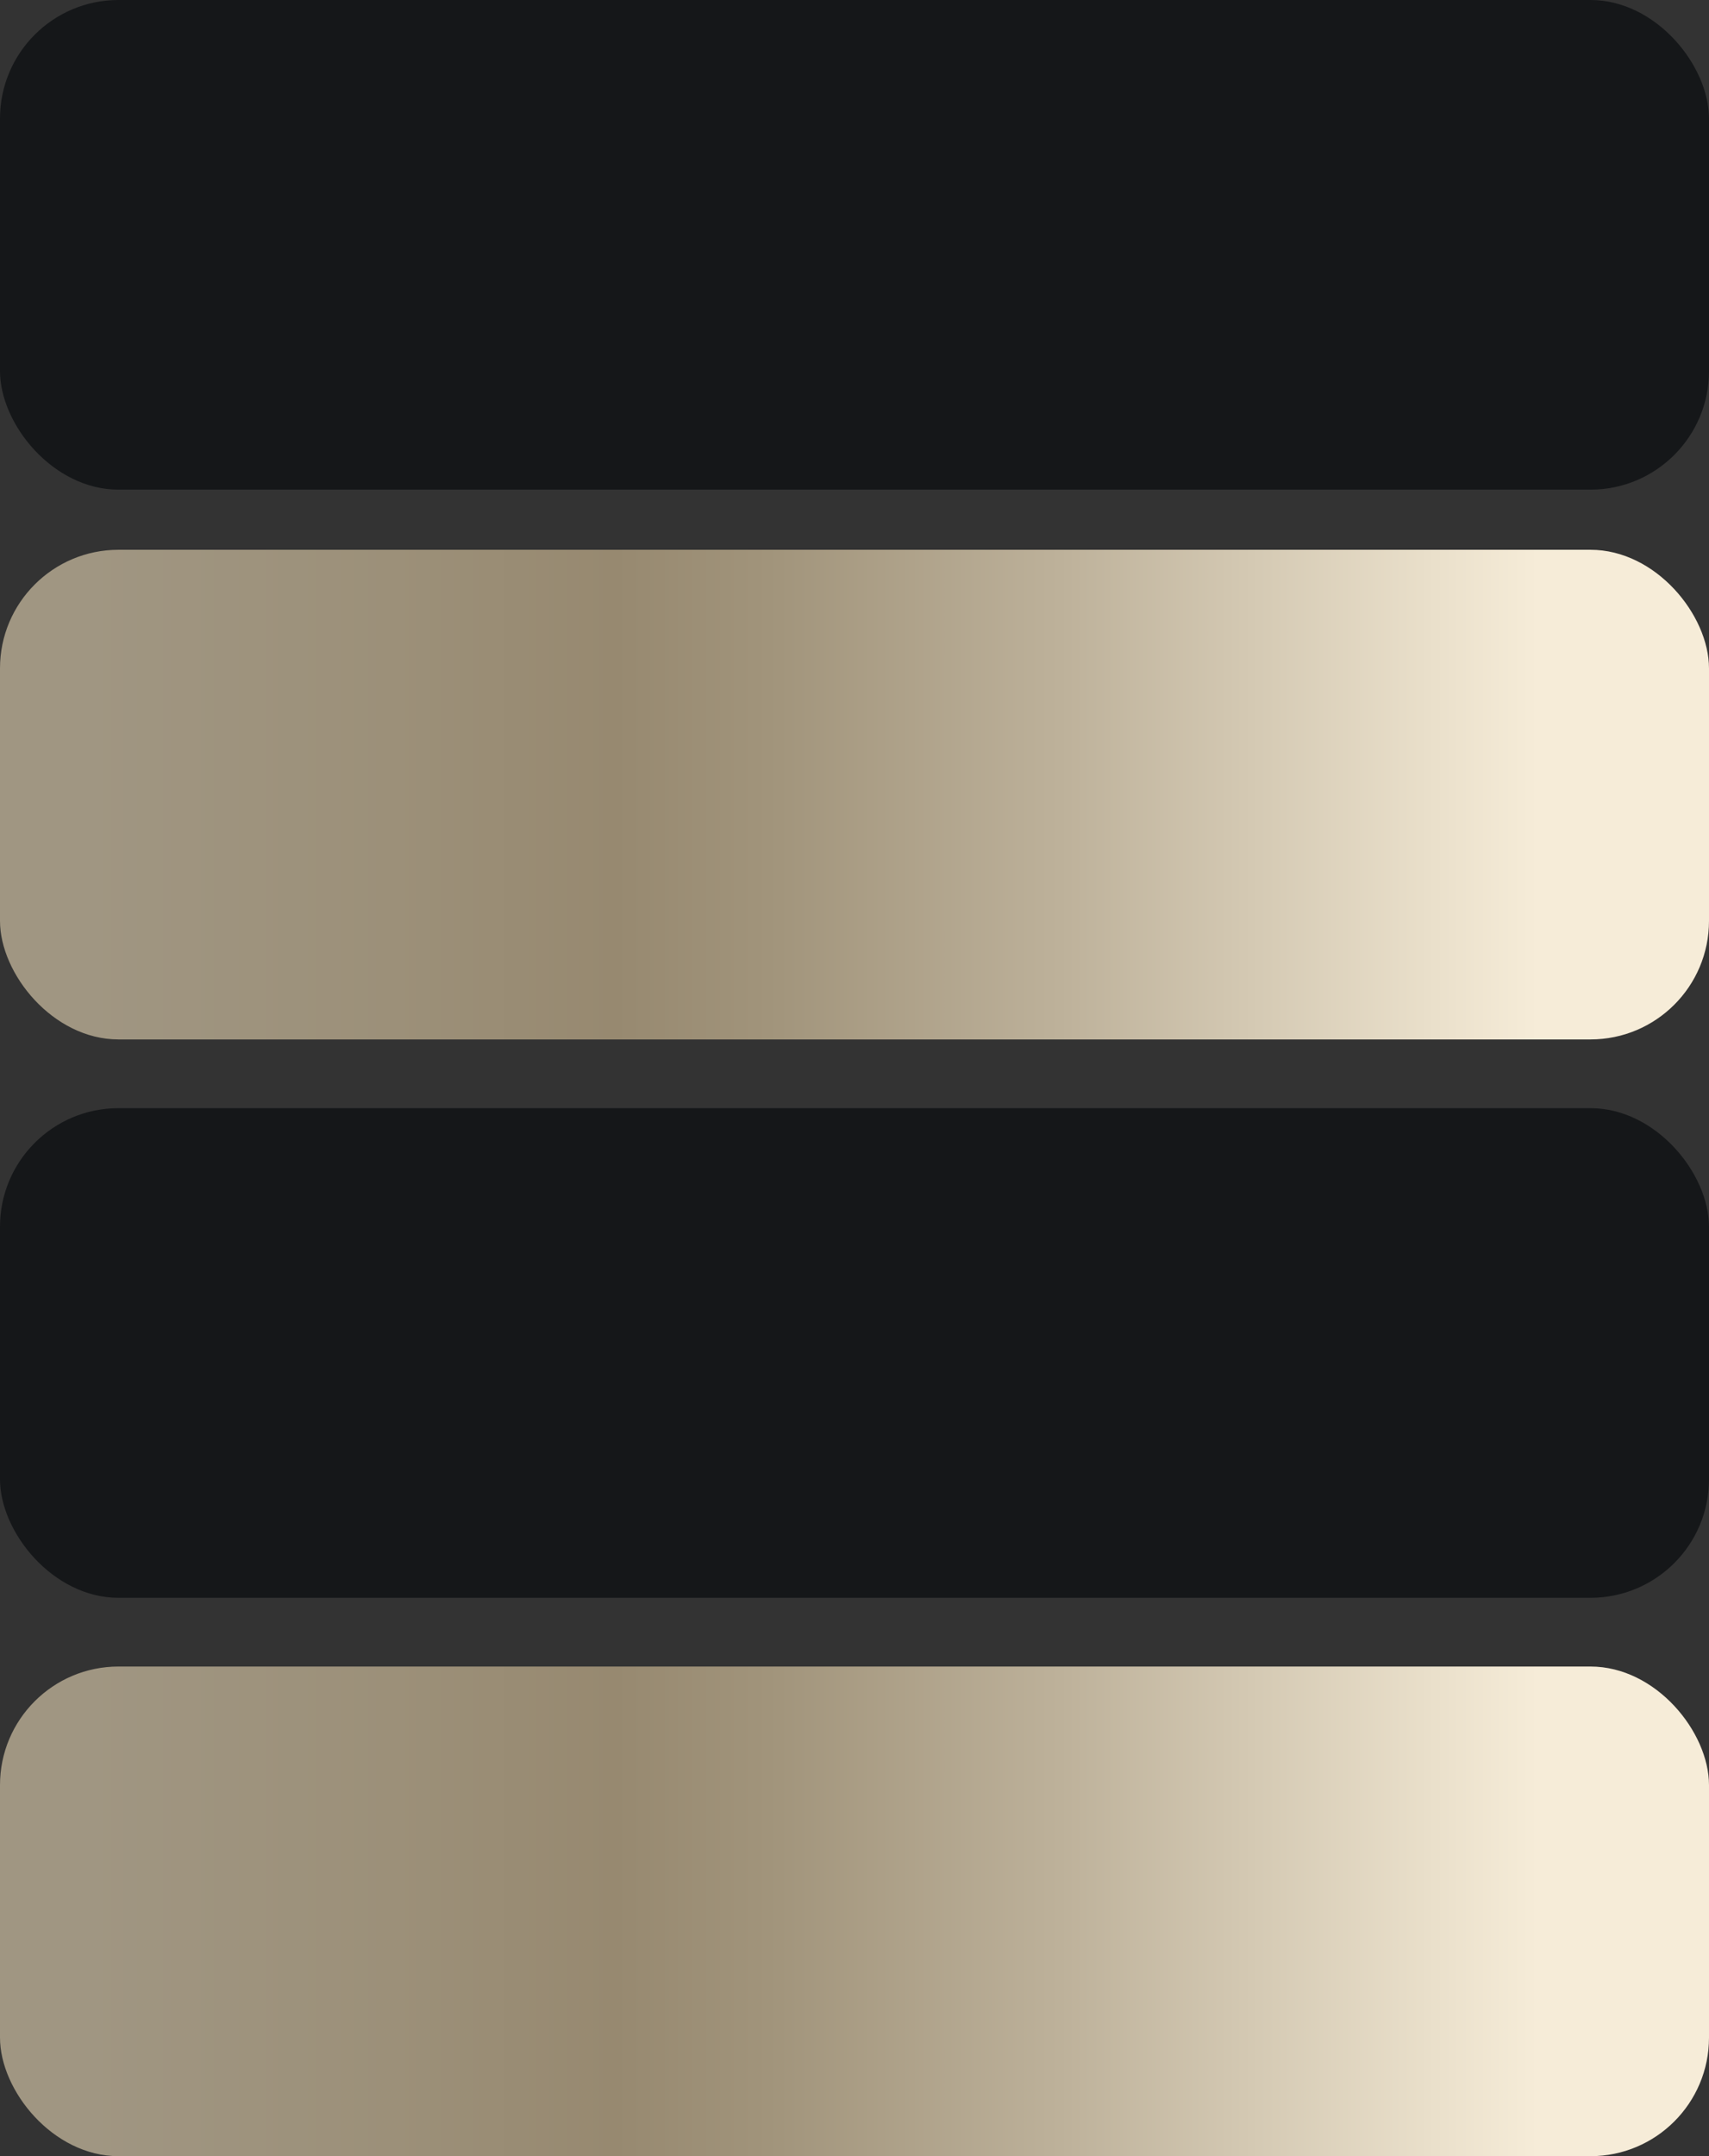 <svg id="b29dd377-26ca-4b5b-b04a-5e01fc552f6c" data-name="Capa 1" xmlns="http://www.w3.org/2000/svg" xmlns:xlink="http://www.w3.org/1999/xlink" viewBox="0 0 199 251"><rect x="0" y="0" width="199" height="251" fill="#333333" stroke="none"/><defs><linearGradient id="ad3076a1-5547-4c6b-a0c4-5fb0134ef1af" y1="92.5" x2="199" y2="92.5" gradientUnits="userSpaceOnUse"><stop offset="0.05" stop-color="#a09682"/><stop offset="0.23" stop-color="#9c9079"/><stop offset="0.36" stop-color="#978970"/><stop offset="0.45" stop-color="#a1947b"/><stop offset="0.62" stop-color="#bdb19a"/><stop offset="0.84" stop-color="#eae0cb"/><stop offset="0.9" stop-color="#f6ecd8"/></linearGradient><linearGradient id="b721ccd2-6103-4b16-b24b-295b4493dea3" y1="222.5" y2="222.5" xlink:href="#ad3076a1-5547-4c6b-a0c4-5fb0134ef1af"/></defs><rect y="64" width="199" height="57" rx="13.8" style="fill:url(#ad3076a1-5547-4c6b-a0c4-5fb0134ef1af)"/><rect y="129" width="199" height="57" rx="13.8" style="fill:#151719"/><rect y="194" width="199" height="57" rx="13.8" style="fill:url(#b721ccd2-6103-4b16-b24b-295b4493dea3)"/><rect width="199" height="57" rx="13.8" style="fill:#151719"/></svg>